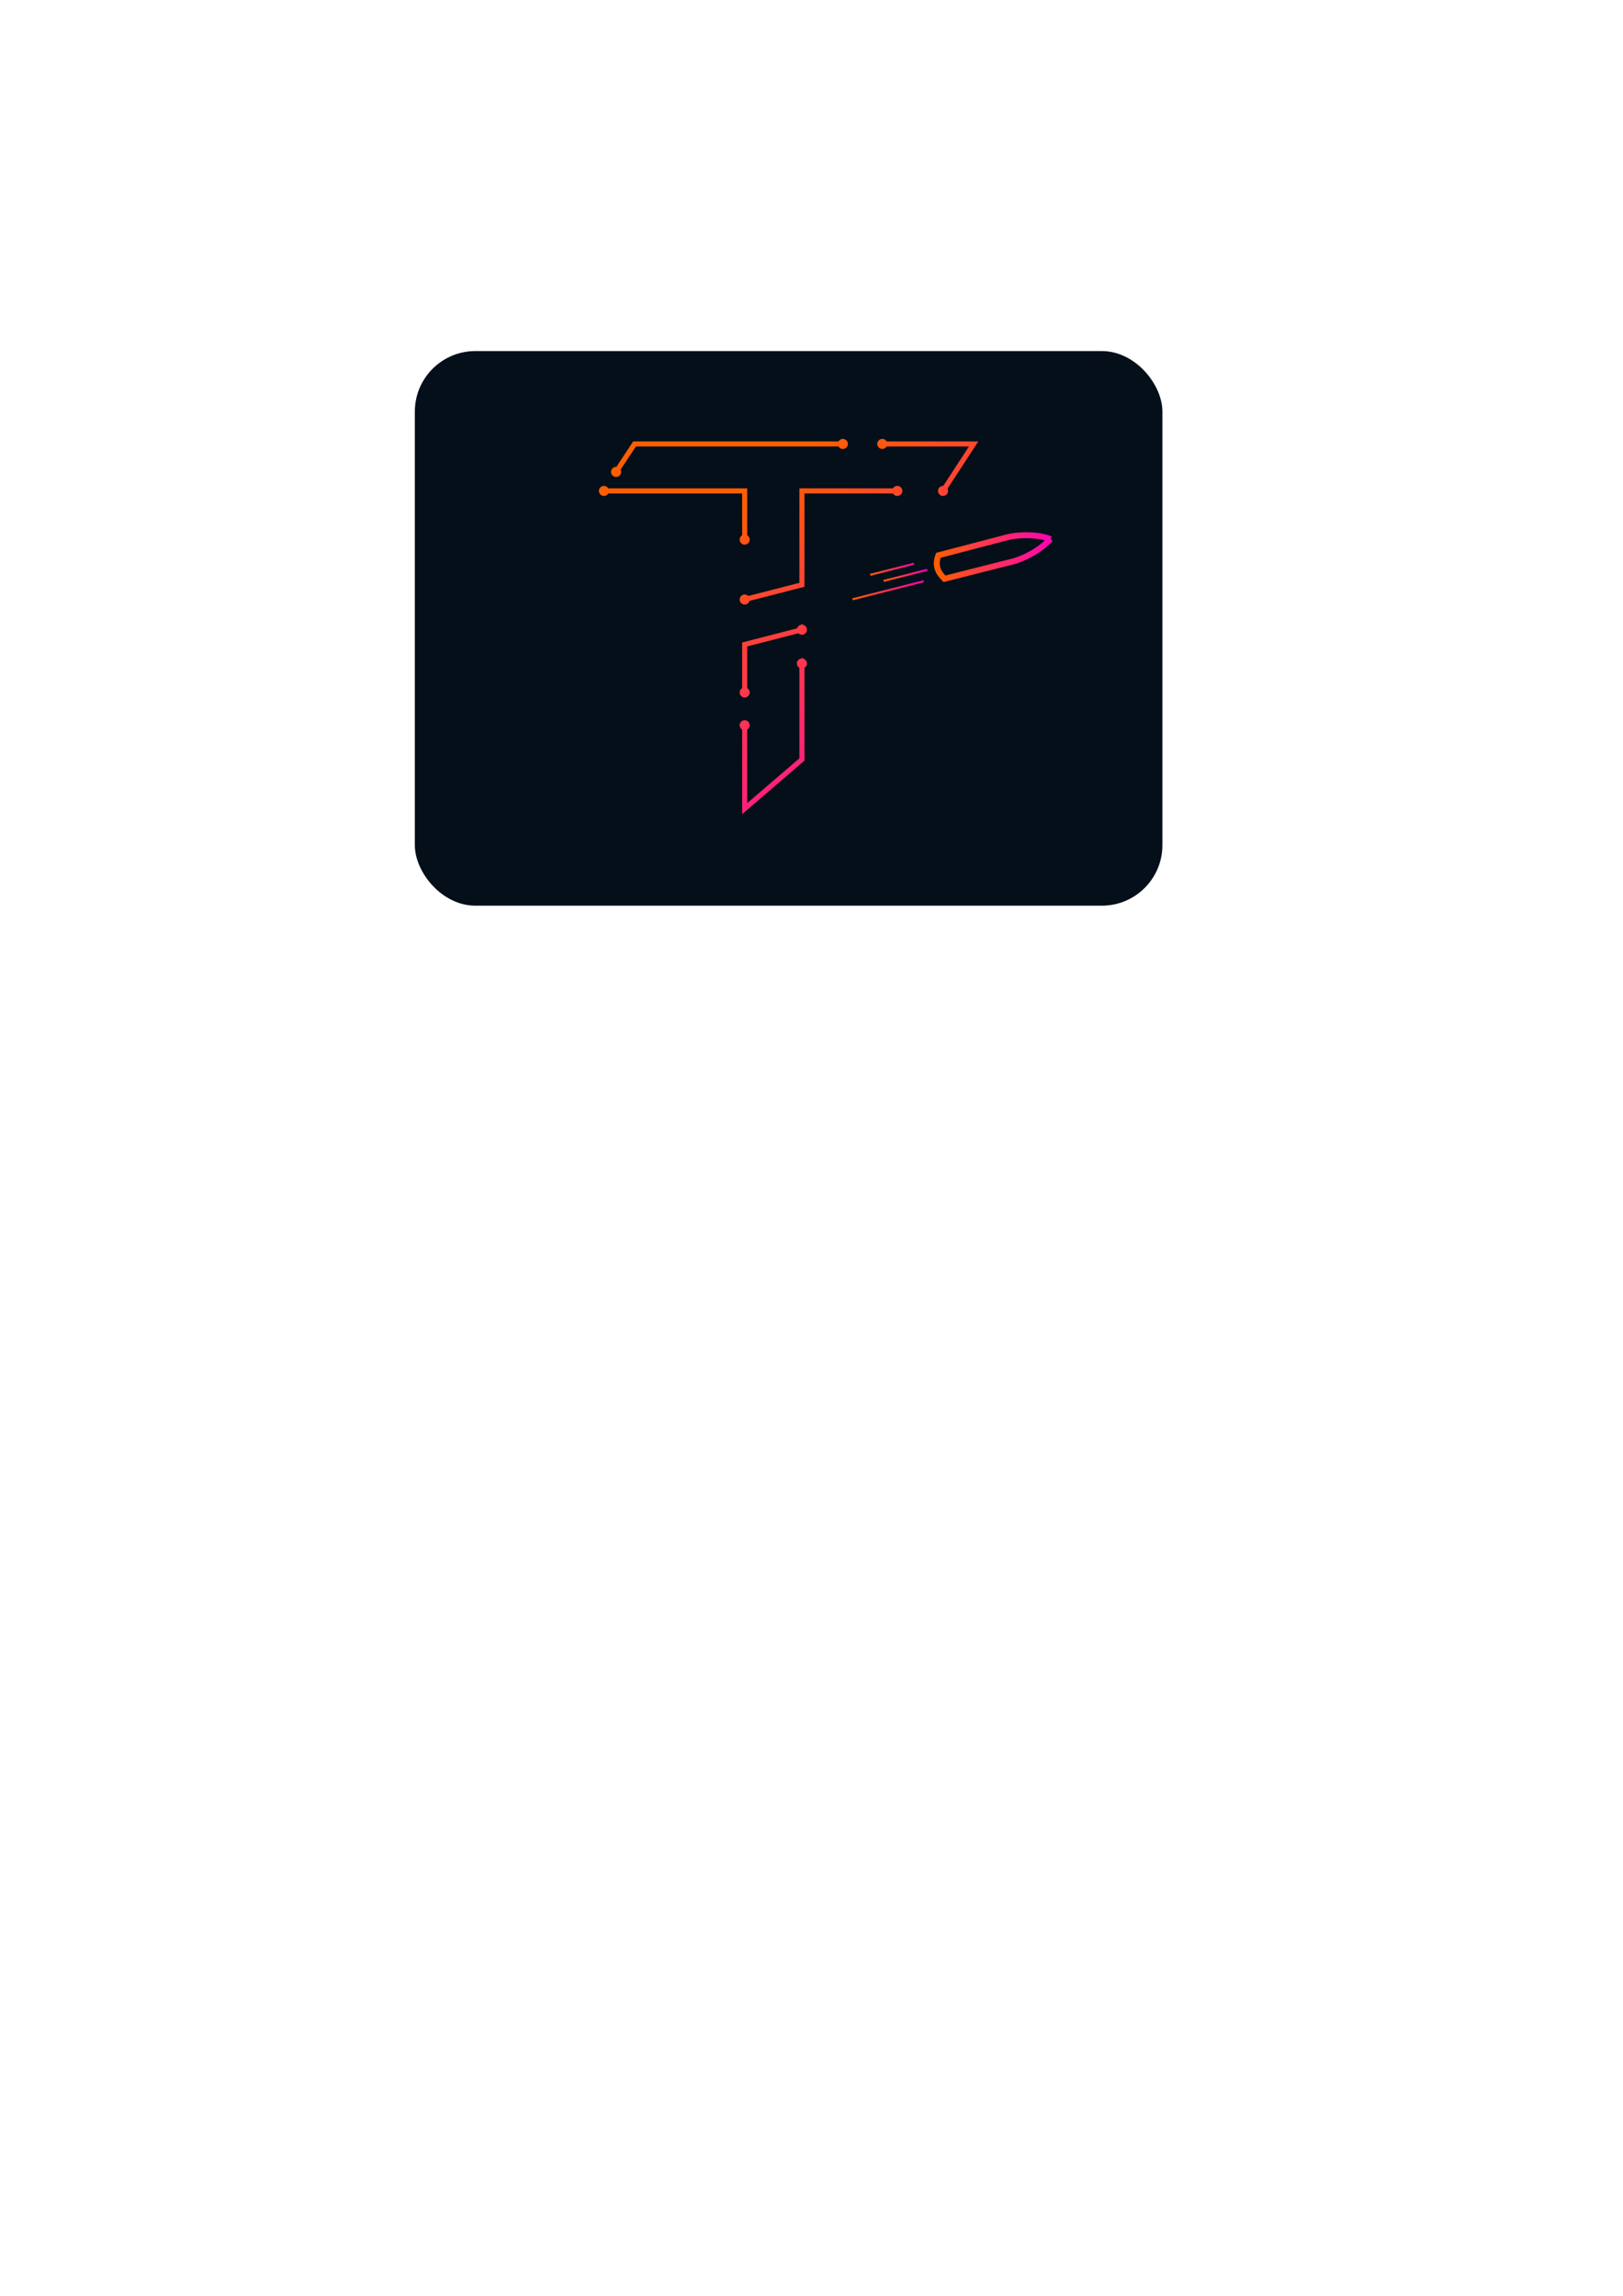 <?xml version="1.0" encoding="UTF-8" standalone="no"?>
<!-- Created with Inkscape (http://www.inkscape.org/) -->

<svg
   width="210mm"
   height="297mm"
   viewBox="0 0 210 297"
   version="1.1"
   id="svg5"
   inkscape:version="1.1.1 (3bf5ae0d25, 2021-09-20)"
   sodipodi:docname="Trinity-V2.svg"
   inkscape:export-filename="C:\Users\Admin\Desktop\Trinity-V2.png"
   inkscape:export-xdpi="504.16898"
   inkscape:export-ydpi="504.16898"
   xmlns:inkscape="http://www.inkscape.org/namespaces/inkscape"
   xmlns:sodipodi="http://sodipodi.sourceforge.net/DTD/sodipodi-0.dtd"
   xmlns:xlink="http://www.w3.org/1999/xlink"
   xmlns="http://www.w3.org/2000/svg"
   xmlns:svg="http://www.w3.org/2000/svg">
  <sodipodi:namedview
     id="namedview7"
     pagecolor="#ffffff"
     bordercolor="#666666"
     borderopacity="1.0"
     inkscape:pageshadow="2"
     inkscape:pageopacity="0.0"
     inkscape:pagecheckerboard="0"
     inkscape:document-units="mm"
     showgrid="false"
     inkscape:zoom="1.2666455"
     inkscape:cx="526.98248"
     inkscape:cy="405.79625"
     inkscape:window-width="1920"
     inkscape:window-height="1009"
     inkscape:window-x="1912"
     inkscape:window-y="-8"
     inkscape:window-maximized="1"
     inkscape:current-layer="layer1"
     showguides="true"
     inkscape:guide-bbox="true"
     inkscape:snap-object-midpoints="true"
     inkscape:snap-others="true"
     inkscape:snap-global="true"
     inkscape:snap-bbox="true"
     inkscape:object-paths="true"
     inkscape:snap-intersection-paths="true"
     inkscape:snap-smooth-nodes="false"
     inkscape:snap-midpoints="true"
     inkscape:object-nodes="false" />
  <defs
     id="defs2">
    <linearGradient
       inkscape:collect="always"
       id="linearGradient38419">
      <stop
         style="stop-color:#ff5e00;stop-opacity:1;"
         offset="0"
         id="stop38415" />
      <stop
         style="stop-color:#ff00ba;stop-opacity:1"
         offset="1"
         id="stop38417" />
    </linearGradient>
    <linearGradient
       inkscape:collect="always"
       xlink:href="#linearGradient38419"
       id="linearGradient38421"
       x1="130.82"
       y1="73.382"
       x2="160.979"
       y2="114.887"
       gradientUnits="userSpaceOnUse"
       gradientTransform="translate(-34.466,-9.609)" />
    <linearGradient
       inkscape:collect="always"
       xlink:href="#linearGradient38419"
       id="linearGradient39327"
       x1="155.295"
       y1="81.682"
       x2="171.051"
       y2="81.682"
       gradientUnits="userSpaceOnUse" />
    <linearGradient
       inkscape:collect="always"
       xlink:href="#linearGradient38419"
       id="linearGradient39335"
       x1="147.036"
       y1="83.256"
       x2="152.754"
       y2="83.256"
       gradientUnits="userSpaceOnUse" />
    <linearGradient
       inkscape:collect="always"
       xlink:href="#linearGradient38419"
       id="linearGradient39337"
       x1="144.739"
       y1="85.97"
       x2="154.018"
       y2="85.97"
       gradientUnits="userSpaceOnUse" />
    <linearGradient
       inkscape:collect="always"
       xlink:href="#linearGradient38419"
       id="linearGradient39339"
       x1="148.759"
       y1="84.044"
       x2="154.477"
       y2="84.044"
       gradientUnits="userSpaceOnUse" />
  </defs>
  <g
     inkscape:label="Layer 1"
     inkscape:groupmode="layer"
     id="layer1">
    <rect
       style="fill:#050f19;fill-opacity:1;stroke:none;stroke-width:0.252;stroke-miterlimit:4;stroke-dasharray:none;stroke-opacity:1"
       id="rect39668"
       width="96.729"
       height="71.747"
       x="53.675"
       y="45.416"
       ry="7.833" />
    <path
       id="path18350-55-3-5"
       style="fill:none;fill-opacity:1;stroke:url(#linearGradient38421);stroke-width:0.657"
       d="m 109.377,57.432 a 0.321,0.321 0 0 1 -0.321,0.321 0.321,0.321 0 0 1 -0.321,-0.321 0.321,0.321 0 0 1 0.321,-0.321 0.321,0.321 0 0 1 0.321,0.321 z M 96.676,89.584 a 0.321,0.321 0 0 1 -0.321,0.321 0.321,0.321 0 0 1 -0.321,-0.321 0.321,0.321 0 0 1 0.321,-0.321 0.321,0.321 0 0 1 0.321,0.321 z m 0,4.237 a 0.321,0.321 0 0 1 -0.321,0.321 0.321,0.321 0 0 1 -0.321,-0.321 0.321,0.321 0 0 1 0.321,-0.321 0.321,0.321 0 0 1 0.321,0.321 z m 7.408,-7.985 a 0.321,0.321 0 0 1 -0.321,0.321 0.321,0.321 0 0 1 -0.321,-0.321 0.321,0.321 0 0 1 0.321,-0.321 0.321,0.321 0 0 1 0.321,0.321 z m 0,-4.37 a 0.321,0.321 0 0 1 -0.321,0.321 0.321,0.321 0 0 1 -0.321,-0.321 0.321,0.321 0 0 1 0.321,-0.321 0.321,0.321 0 0 1 0.321,0.321 z M 96.676,77.557 a 0.321,0.321 0 0 1 -0.321,0.321 0.321,0.321 0 0 1 -0.321,-0.321 0.321,0.321 0 0 1 0.321,-0.321 0.321,0.321 0 0 1 0.321,0.321 z M 122.34,63.509 a 0.321,0.321 0 0 1 -0.321,0.321 0.321,0.321 0 0 1 -0.321,-0.321 0.321,0.321 0 0 1 0.321,-0.321 0.321,0.321 0 0 1 0.321,0.321 z m -7.858,-6.077 a 0.321,0.321 0 0 1 -0.321,0.321 0.321,0.321 0 0 1 -0.321,-0.321 0.321,0.321 0 0 1 0.321,-0.321 0.321,0.321 0 0 1 0.321,0.321 z m 1.939,6.077 a 0.321,0.321 0 0 1 -0.321,0.321 0.321,0.321 0 0 1 -0.321,-0.321 0.321,0.321 0 0 1 0.321,-0.321 0.321,0.321 0 0 1 0.321,0.321 z m -19.745,6.301 a 0.321,0.321 0 0 1 -0.321,0.321 0.321,0.321 0 0 1 -0.321,-0.321 0.321,0.321 0 0 1 0.321,-0.321 0.321,0.321 0 0 1 0.321,0.321 z m -18.212,-6.301 a 0.321,0.321 0 0 1 -0.321,0.321 0.321,0.321 0 0 1 -0.321,-0.321 0.321,0.321 0 0 1 0.321,-0.321 0.321,0.321 0 0 1 0.321,0.321 z m 1.571,-2.458 a 0.321,0.321 0 0 1 -0.321,0.321 0.321,0.321 0 0 1 -0.321,-0.321 0.321,0.321 0 0 1 0.321,-0.321 0.321,0.321 0 0 1 0.321,0.321 z m 16.32,32.77 1e-5,10.792 7.408,-6.362 V 85.836 m 0,-4.37 -7.408,1.904 v 6.214 m 0,-12.027 7.408,-1.904 V 63.509 h 12.337 m -37.958,0 h 18.212 v 6.301 m -16.641,-8.76 2.391,-3.619 h 26.952 m 12.963,6.077 c 3.962,-6.077 3.962,-6.077 3.962,-6.077 h -11.82" />
    <g
       id="g41863"
       transform="translate(-34.466,-9.609)">
      <path
         style="fill:none;stroke:url(#linearGradient39327);stroke-width:0.765;stroke-linecap:butt;stroke-linejoin:miter;stroke-miterlimit:4;stroke-dasharray:none;stroke-opacity:1"
         d="m 170.384,79.356 c -1.379,-0.573 -3.7,-0.681 -5.527,-0.254 l -8.974,2.347 c -0.532,1.436 0.043,2.282 0.786,3.037 l 9.199,-2.331 c 1.869,-0.653 3.318,-1.566 4.517,-2.8 z"
         id="path30811"
         sodipodi:nodetypes="cccccc" />
      <path
         style="fill:#ff0000;stroke:url(#linearGradient39335);stroke-width:0.265px;stroke-linecap:butt;stroke-linejoin:miter;stroke-opacity:1"
         d="m 152.722,82.54 -5.653,1.432"
         id="path35200" />
      <path
         style="fill:#ff0000;stroke:url(#linearGradient39339);stroke-width:0.265px;stroke-linecap:butt;stroke-linejoin:miter;stroke-opacity:1"
         d="m 154.445,83.327 -5.653,1.432"
         id="path35200-7" />
      <path
         style="fill:#ff0000;stroke:url(#linearGradient39337);stroke-width:0.265px;stroke-linecap:butt;stroke-linejoin:miter;stroke-opacity:1"
         d="m 153.985,84.802 -9.214,2.336"
         id="path35202" />
    </g>
  </g>
</svg>
